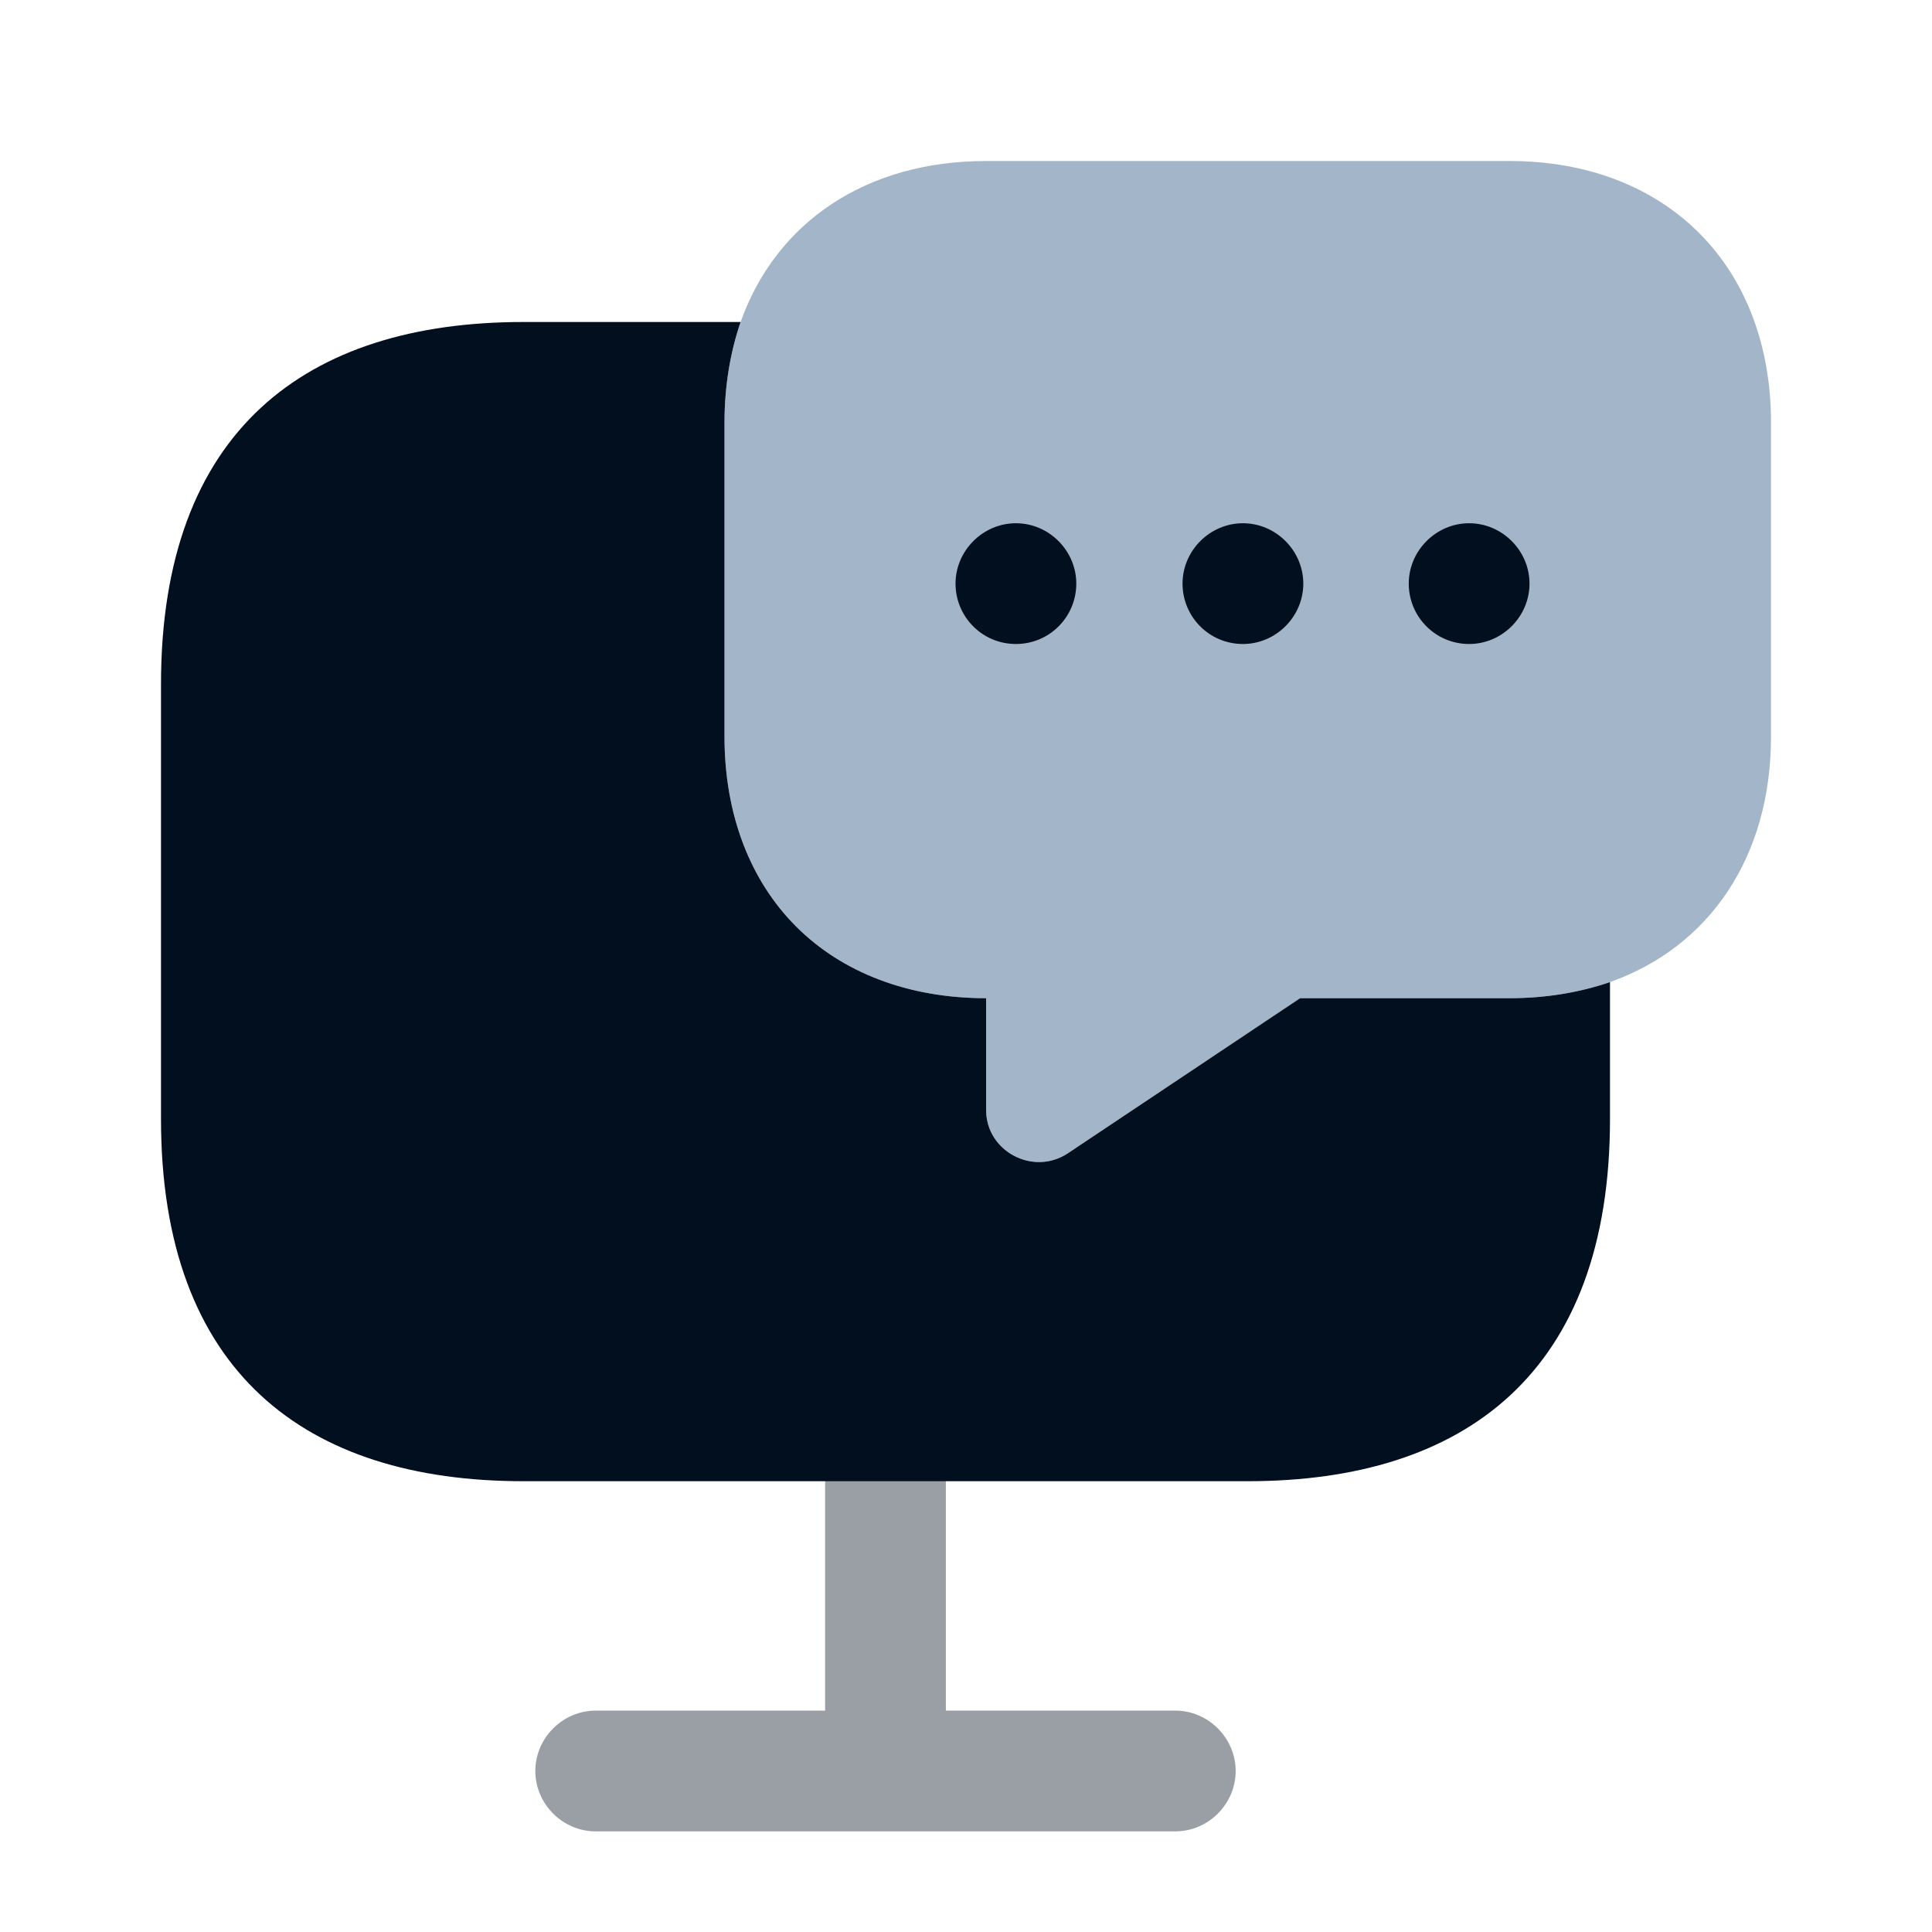 <svg width="154" height="154" viewBox="0 0 154 154" fill="none" xmlns="http://www.w3.org/2000/svg">
<path d="M128.333 78.283V89.192C128.333 109.404 116.783 118.067 99.458 118.067H41.708C24.383 118.067 12.833 109.404 12.833 89.192V54.542C12.833 34.329 24.383 25.667 41.708 25.667H59.033C58.199 28.105 57.75 30.8 57.75 33.688V58.713C57.75 64.937 59.803 70.198 63.461 73.856C67.118 77.513 72.38 79.567 78.604 79.567V88.486C78.604 91.758 82.326 93.748 85.085 91.951L103.629 79.567H120.312C123.2 79.567 125.895 79.118 128.333 78.283Z" fill="#010F1E"/>
<path opacity="0.4" d="M141.167 33.688V58.713C141.167 68.273 136.29 75.46 128.333 78.283C125.895 79.118 123.2 79.567 120.312 79.567H103.629L85.085 91.951C82.326 93.748 78.604 91.758 78.604 88.486V79.567C72.38 79.567 67.118 77.513 63.461 73.856C59.803 70.198 57.75 64.937 57.75 58.713V33.688C57.75 30.8 58.199 28.105 59.033 25.667C61.857 17.71 69.043 12.833 78.604 12.833H120.312C132.825 12.833 141.167 21.175 141.167 33.688Z" fill="#1B4677"/>
<path opacity="0.4" d="M93.683 136.354H75.395V118.067C75.395 115.436 73.213 113.254 70.583 113.254C67.952 113.254 65.77 115.436 65.77 118.067V136.354H47.483C44.852 136.354 42.67 138.536 42.67 141.167C42.67 143.798 44.852 145.979 47.483 145.979H93.683C96.314 145.979 98.495 143.798 98.495 141.167C98.495 138.536 96.314 136.354 93.683 136.354Z" fill="#010F1E"/>
<path d="M99.073 51.333C96.378 51.333 94.26 49.152 94.26 46.521C94.26 43.89 96.442 41.708 99.073 41.708C101.704 41.708 103.886 43.89 103.886 46.521C103.886 49.152 101.704 51.333 99.073 51.333Z" fill="#010F1E"/>
<path d="M117.104 51.333C114.409 51.333 112.292 49.152 112.292 46.521C112.292 43.89 114.473 41.708 117.104 41.708C119.735 41.708 121.917 43.89 121.917 46.521C121.917 49.152 119.735 51.333 117.104 51.333Z" fill="#010F1E"/>
<path d="M80.979 51.333C78.284 51.333 76.166 49.152 76.166 46.521C76.166 43.89 78.348 41.708 80.979 41.708C83.61 41.708 85.791 43.89 85.791 46.521C85.791 49.152 83.674 51.333 80.979 51.333Z" fill="#010F1E"/>
</svg>
